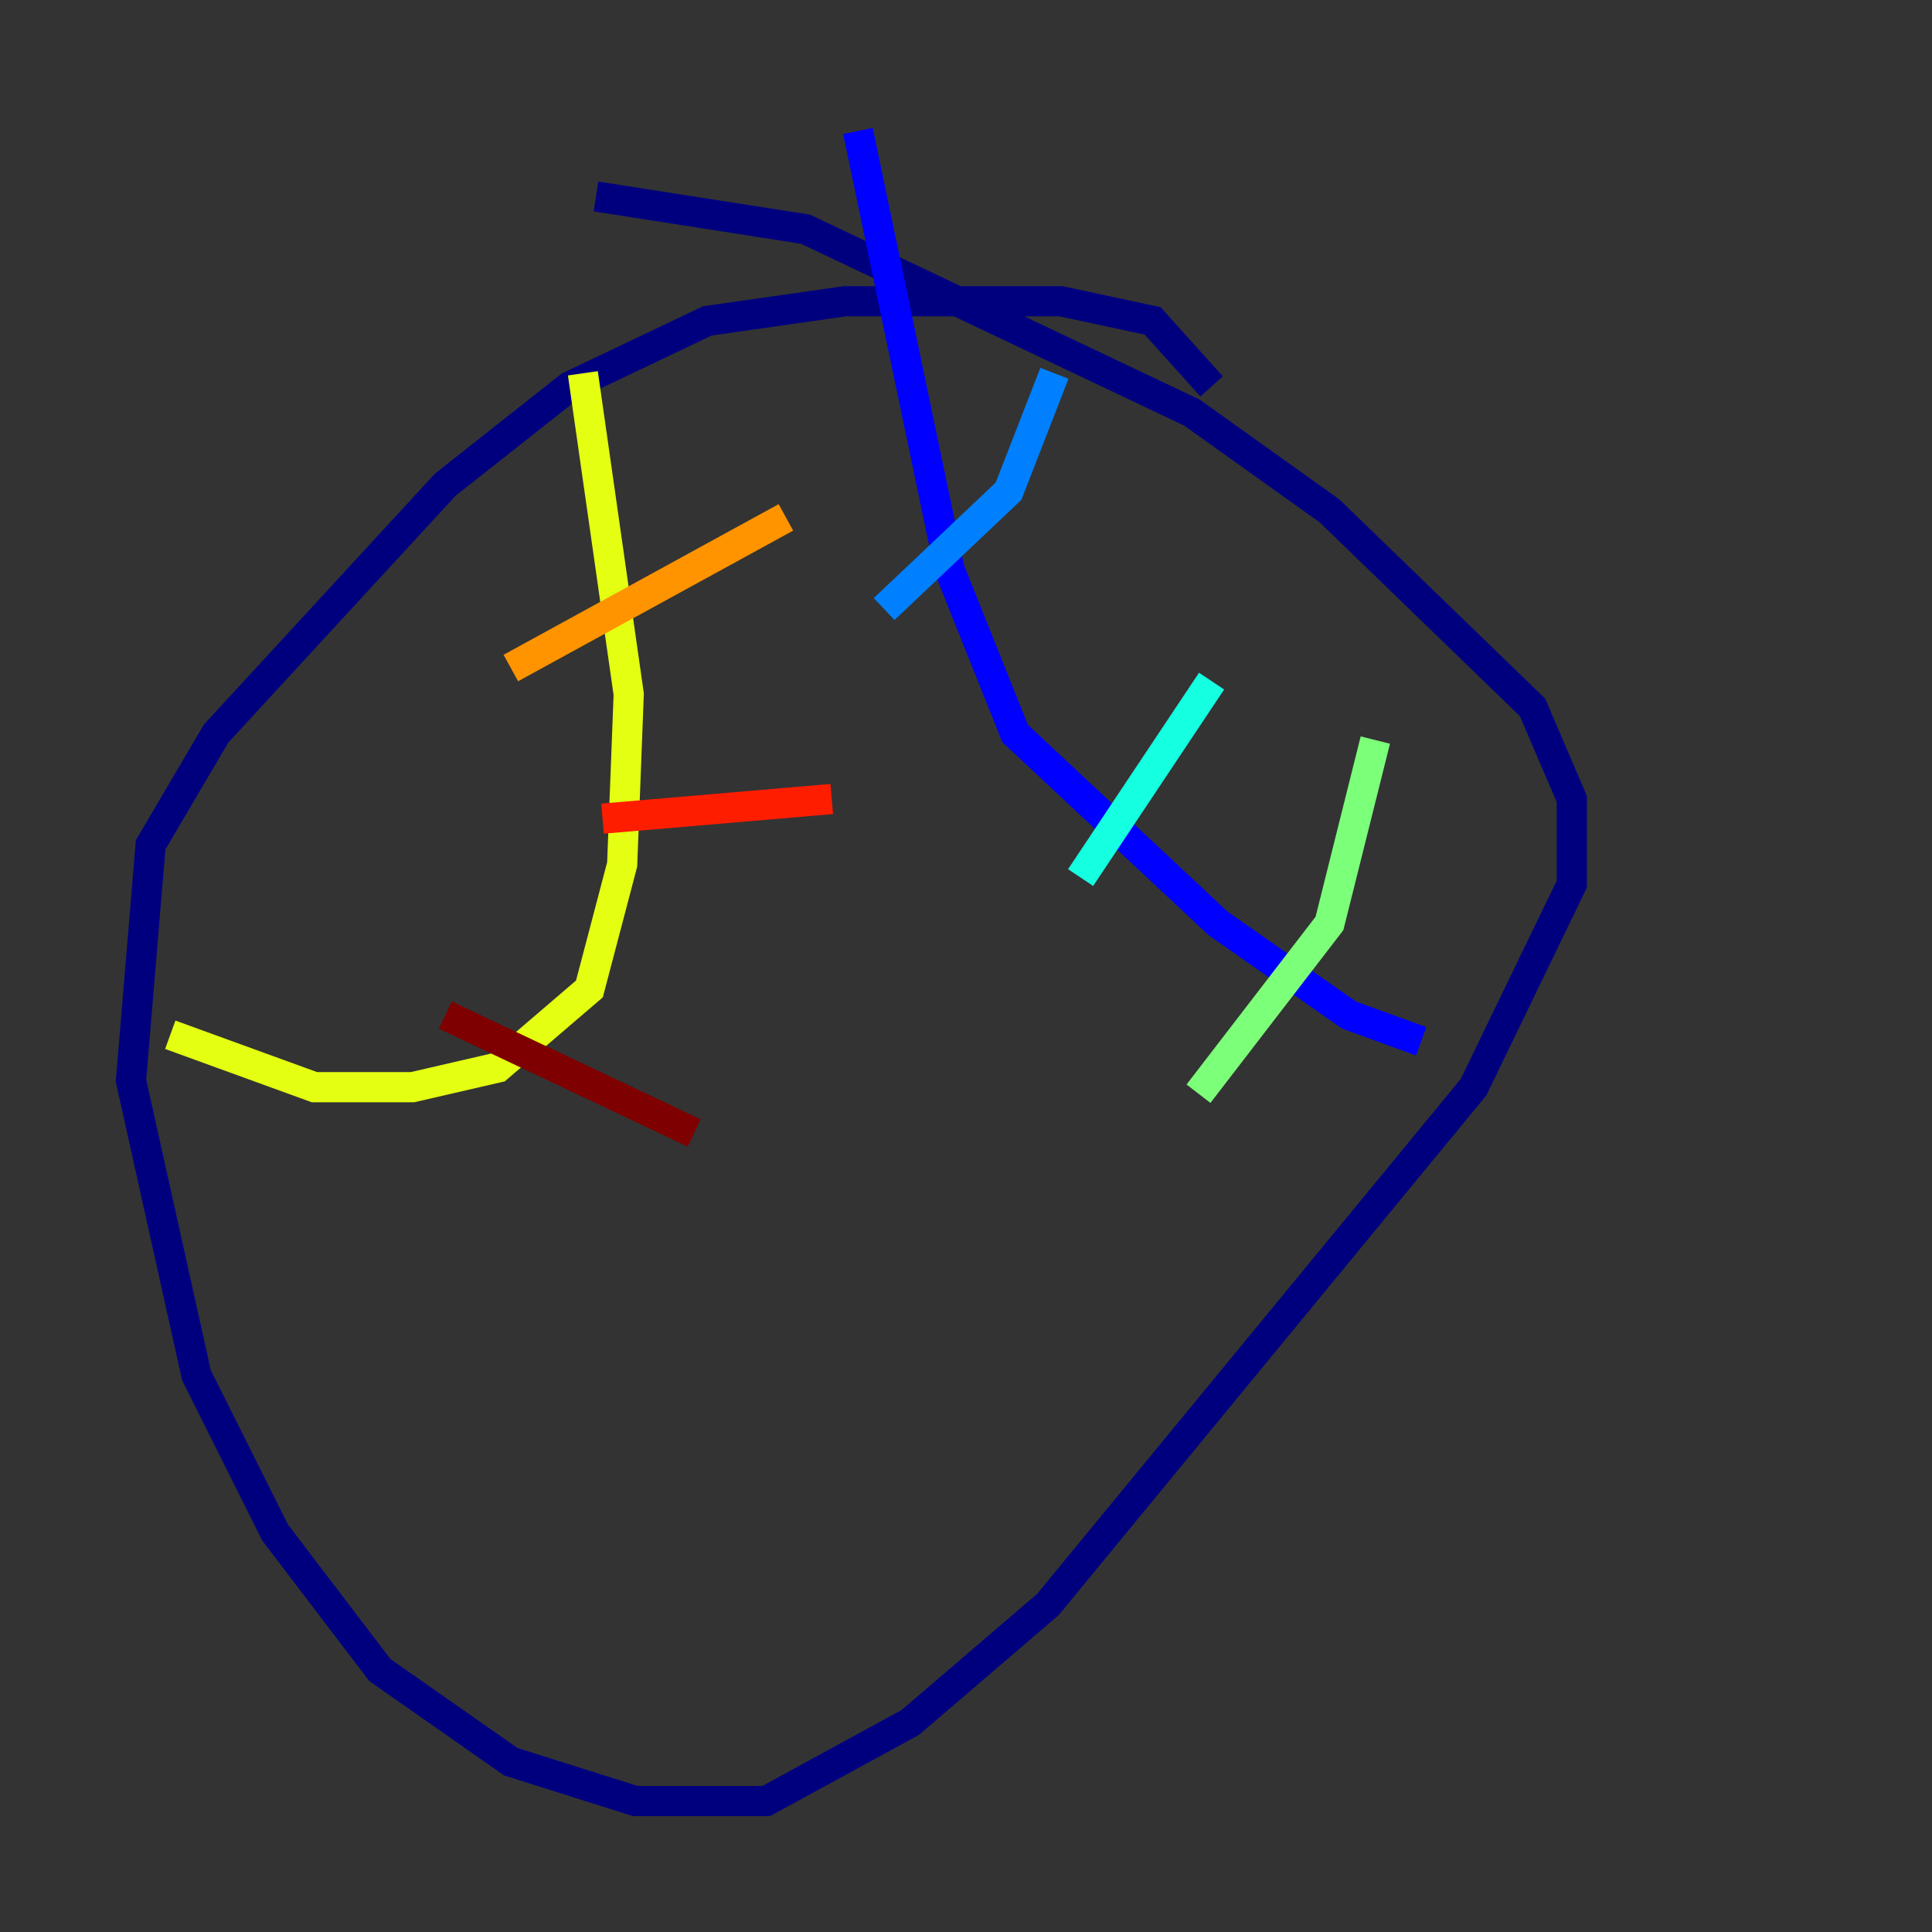 <?xml version="1.0" encoding="utf-8" ?>
<svg baseProfile="tiny" height="128" version="1.2" viewBox="0,0,128,128" width="128" xmlns="http://www.w3.org/2000/svg" xmlns:ev="http://www.w3.org/2001/xml-events" xmlns:xlink="http://www.w3.org/1999/xlink"><rect x="0" y="0" width="128" height="128" fill="#333333" stroke="none"/><defs /><polyline fill="none" points="80.271,25.6 76.366,21.261 70.291,19.959 55.973,19.959 46.861,21.261 37.749,25.6 29.505,32.108 14.319,48.597 9.98,55.973 8.678,71.593 13.017,91.119 18.224,101.532 25.166,110.644 33.844,116.719 42.088,119.322 50.766,119.322 60.312,114.115 69.424,106.305 97.627,72.027 104.136,58.576 104.136,52.936 101.532,46.861 88.081,33.844 78.969,27.336 53.37,15.186 39.485,13.017" stroke="#00007f" stroke-width="2" /><polyline fill="none" points="56.841,8.678 62.915,37.749 67.254,48.597 80.705,61.18 89.383,67.254 94.156,68.99" stroke="#0000ff" stroke-width="2" /><polyline fill="none" points="58.576,40.352 66.82,32.542 69.858,24.732" stroke="#0080ff" stroke-width="2" /><polyline fill="none" points="71.593,58.142 80.271,45.125" stroke="#15ffe1" stroke-width="2" /><polyline fill="none" points="79.403,72.461 88.081,61.18 91.119,49.031" stroke="#7cff79" stroke-width="2" /><polyline fill="none" points="38.617,24.732 41.654,45.993 41.22,57.275 39.051,65.519 32.976,70.725 27.336,72.027 20.827,72.027 11.281,68.556" stroke="#e4ff12" stroke-width="2" /><polyline fill="none" points="33.844,44.258 52.068,34.278" stroke="#ff9400" stroke-width="2" /><polyline fill="none" points="39.919,54.237 55.105,52.936" stroke="#ff1d00" stroke-width="2" /><polyline fill="none" points="29.505,67.254 45.993,75.064" stroke="#7f0000" stroke-width="2" /></svg>